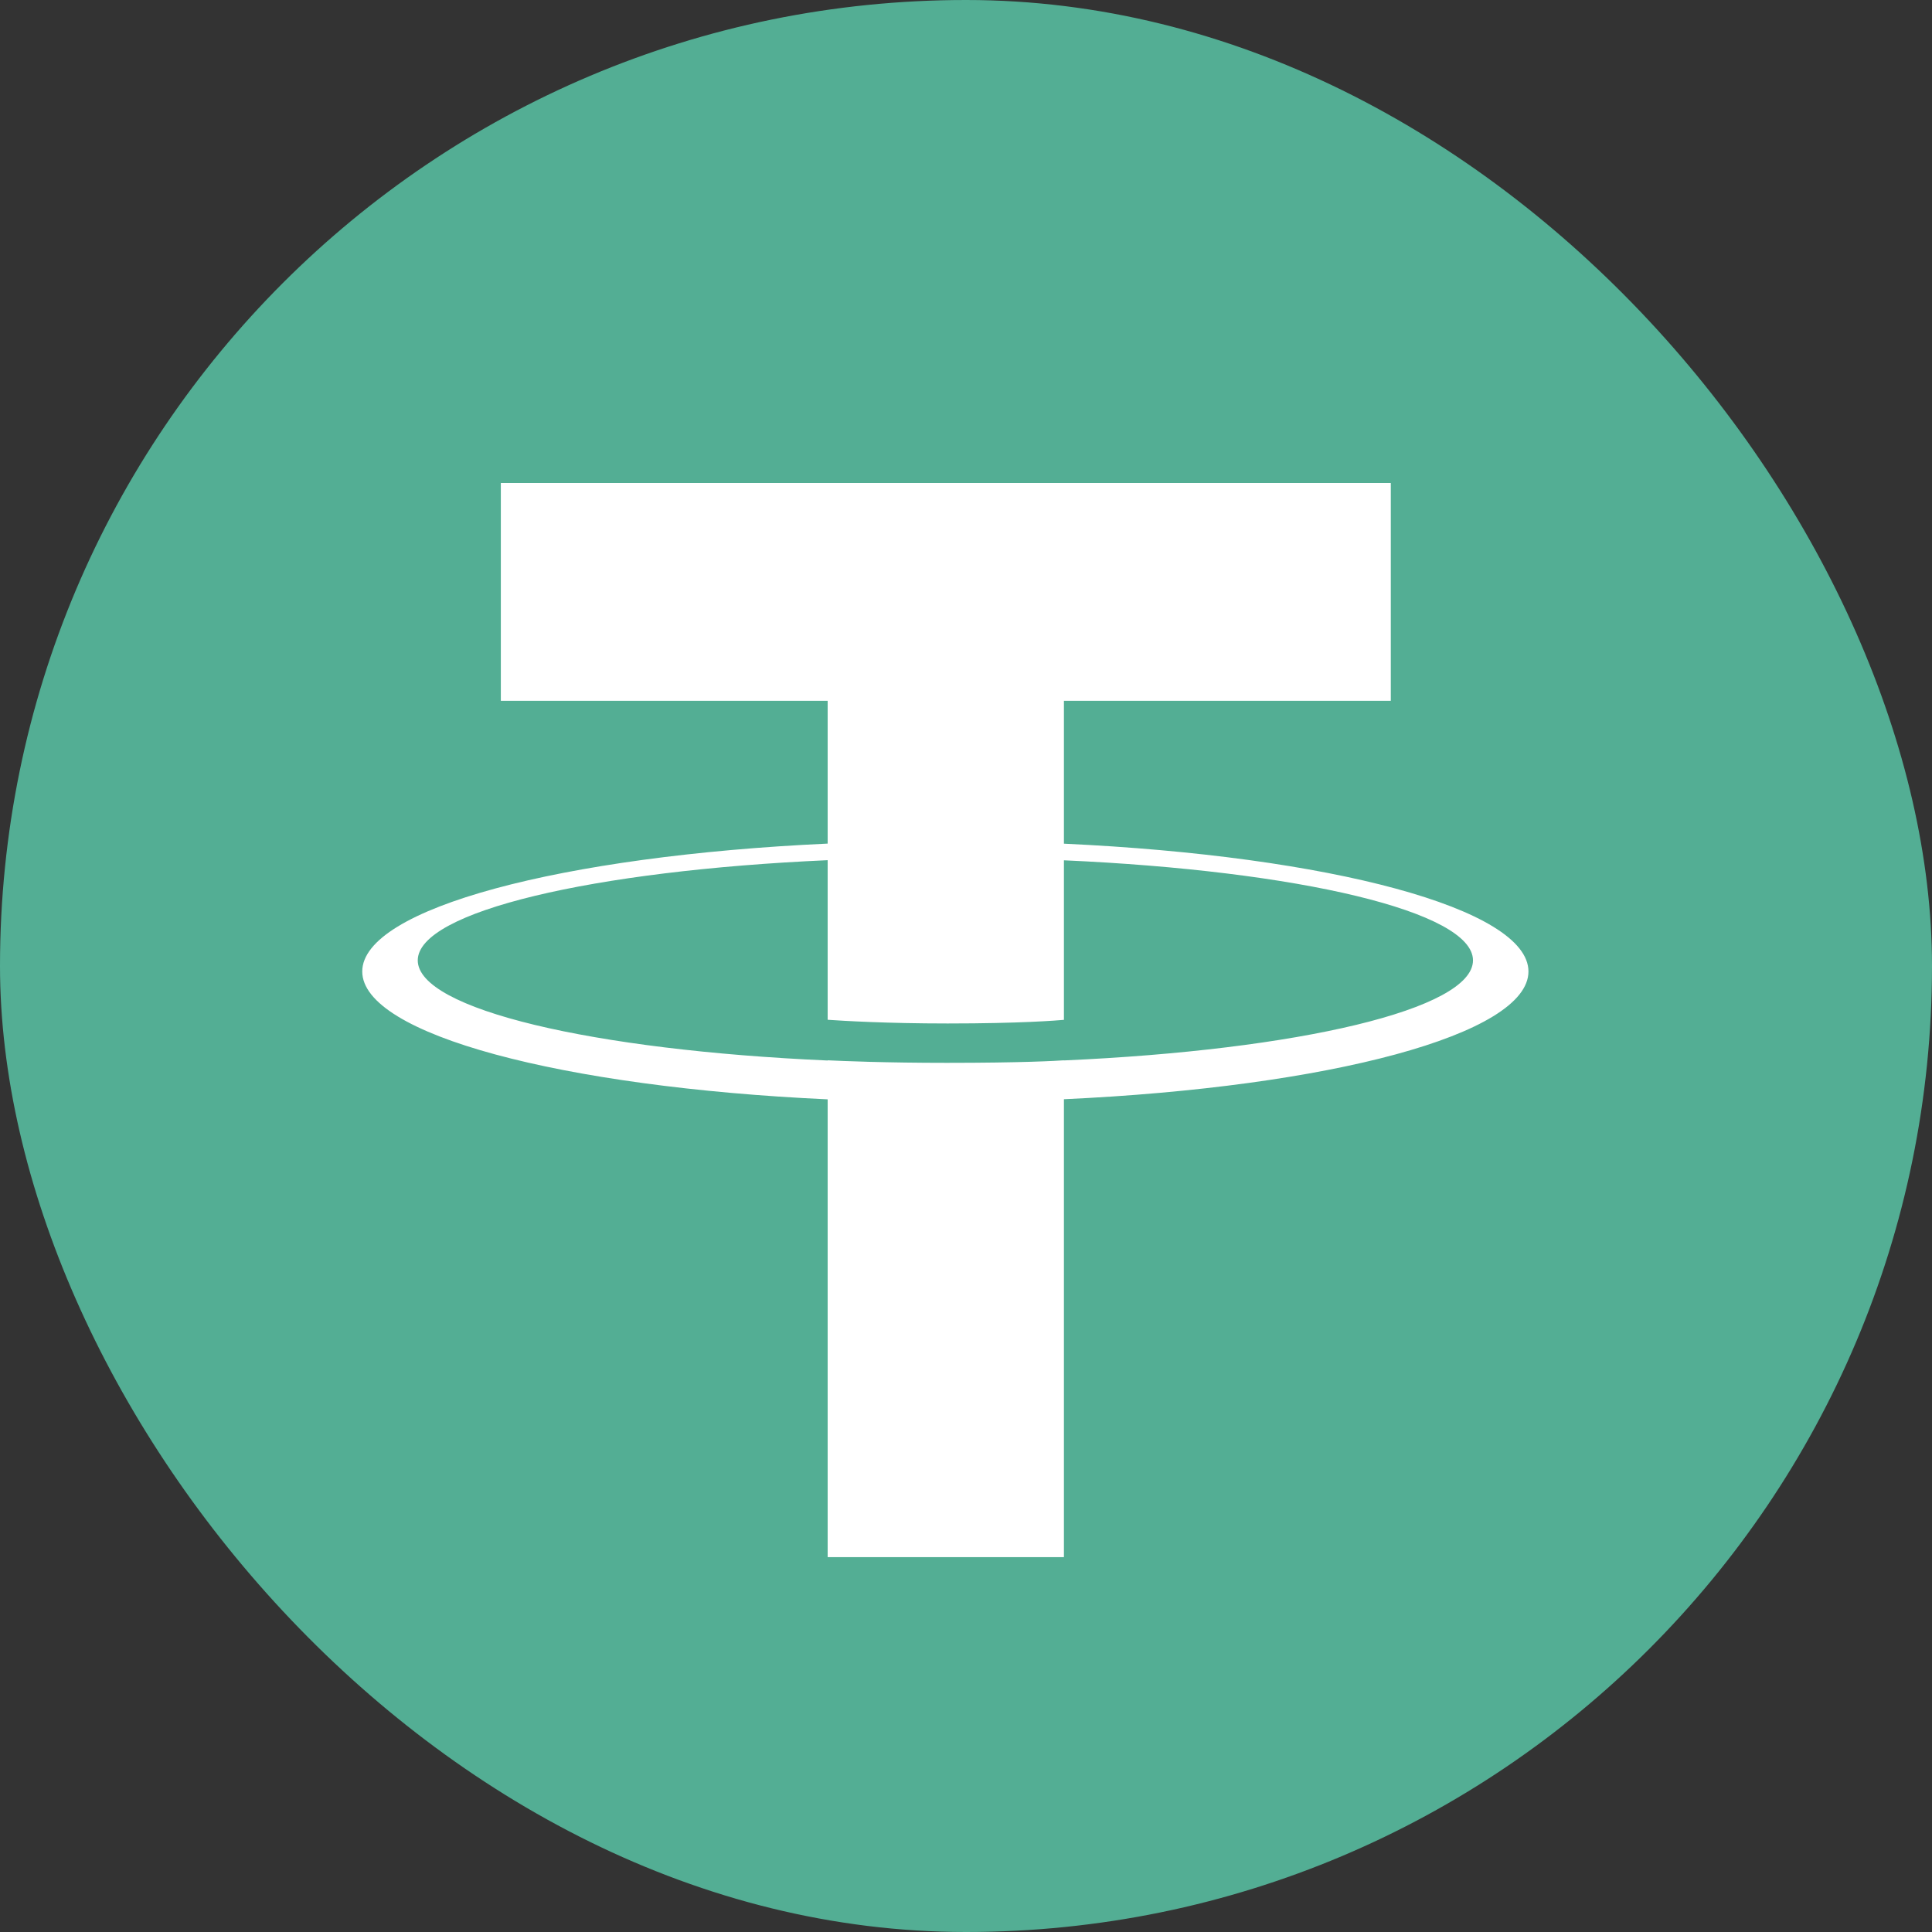 <svg width="48" height="48" viewBox="0 0 48 48" fill="none" xmlns="http://www.w3.org/2000/svg">
<rect x="0" y="0" width="48" height="48" fill="#333333" stroke="none"/>
<rect width="48" height="48" rx="24" fill="#53AE94"/>
<path fill-rule="evenodd" clip-rule="evenodd" d="M26.433 26.346V26.343C26.268 26.355 25.417 26.406 23.52 26.406C22.005 26.406 20.938 26.361 20.563 26.343V26.348C14.731 26.091 10.379 25.075 10.379 23.86C10.379 22.647 14.731 21.631 20.563 21.371V25.336C20.944 25.363 22.036 25.428 23.545 25.428C25.356 25.428 26.264 25.353 26.433 25.338V21.374C32.253 21.633 36.596 22.648 36.596 23.86C36.596 25.075 32.253 26.088 26.433 26.346ZM26.433 20.961V17.412H34.554V12H12.443V17.412H20.563V20.959C13.963 21.263 9 22.57 9 24.136C9 25.702 13.963 27.009 20.563 27.313V38.687H26.433V27.31C33.023 27.007 37.974 25.701 37.974 24.136C37.974 22.572 33.023 21.266 26.433 20.961Z" fill="white"/>
</svg>
